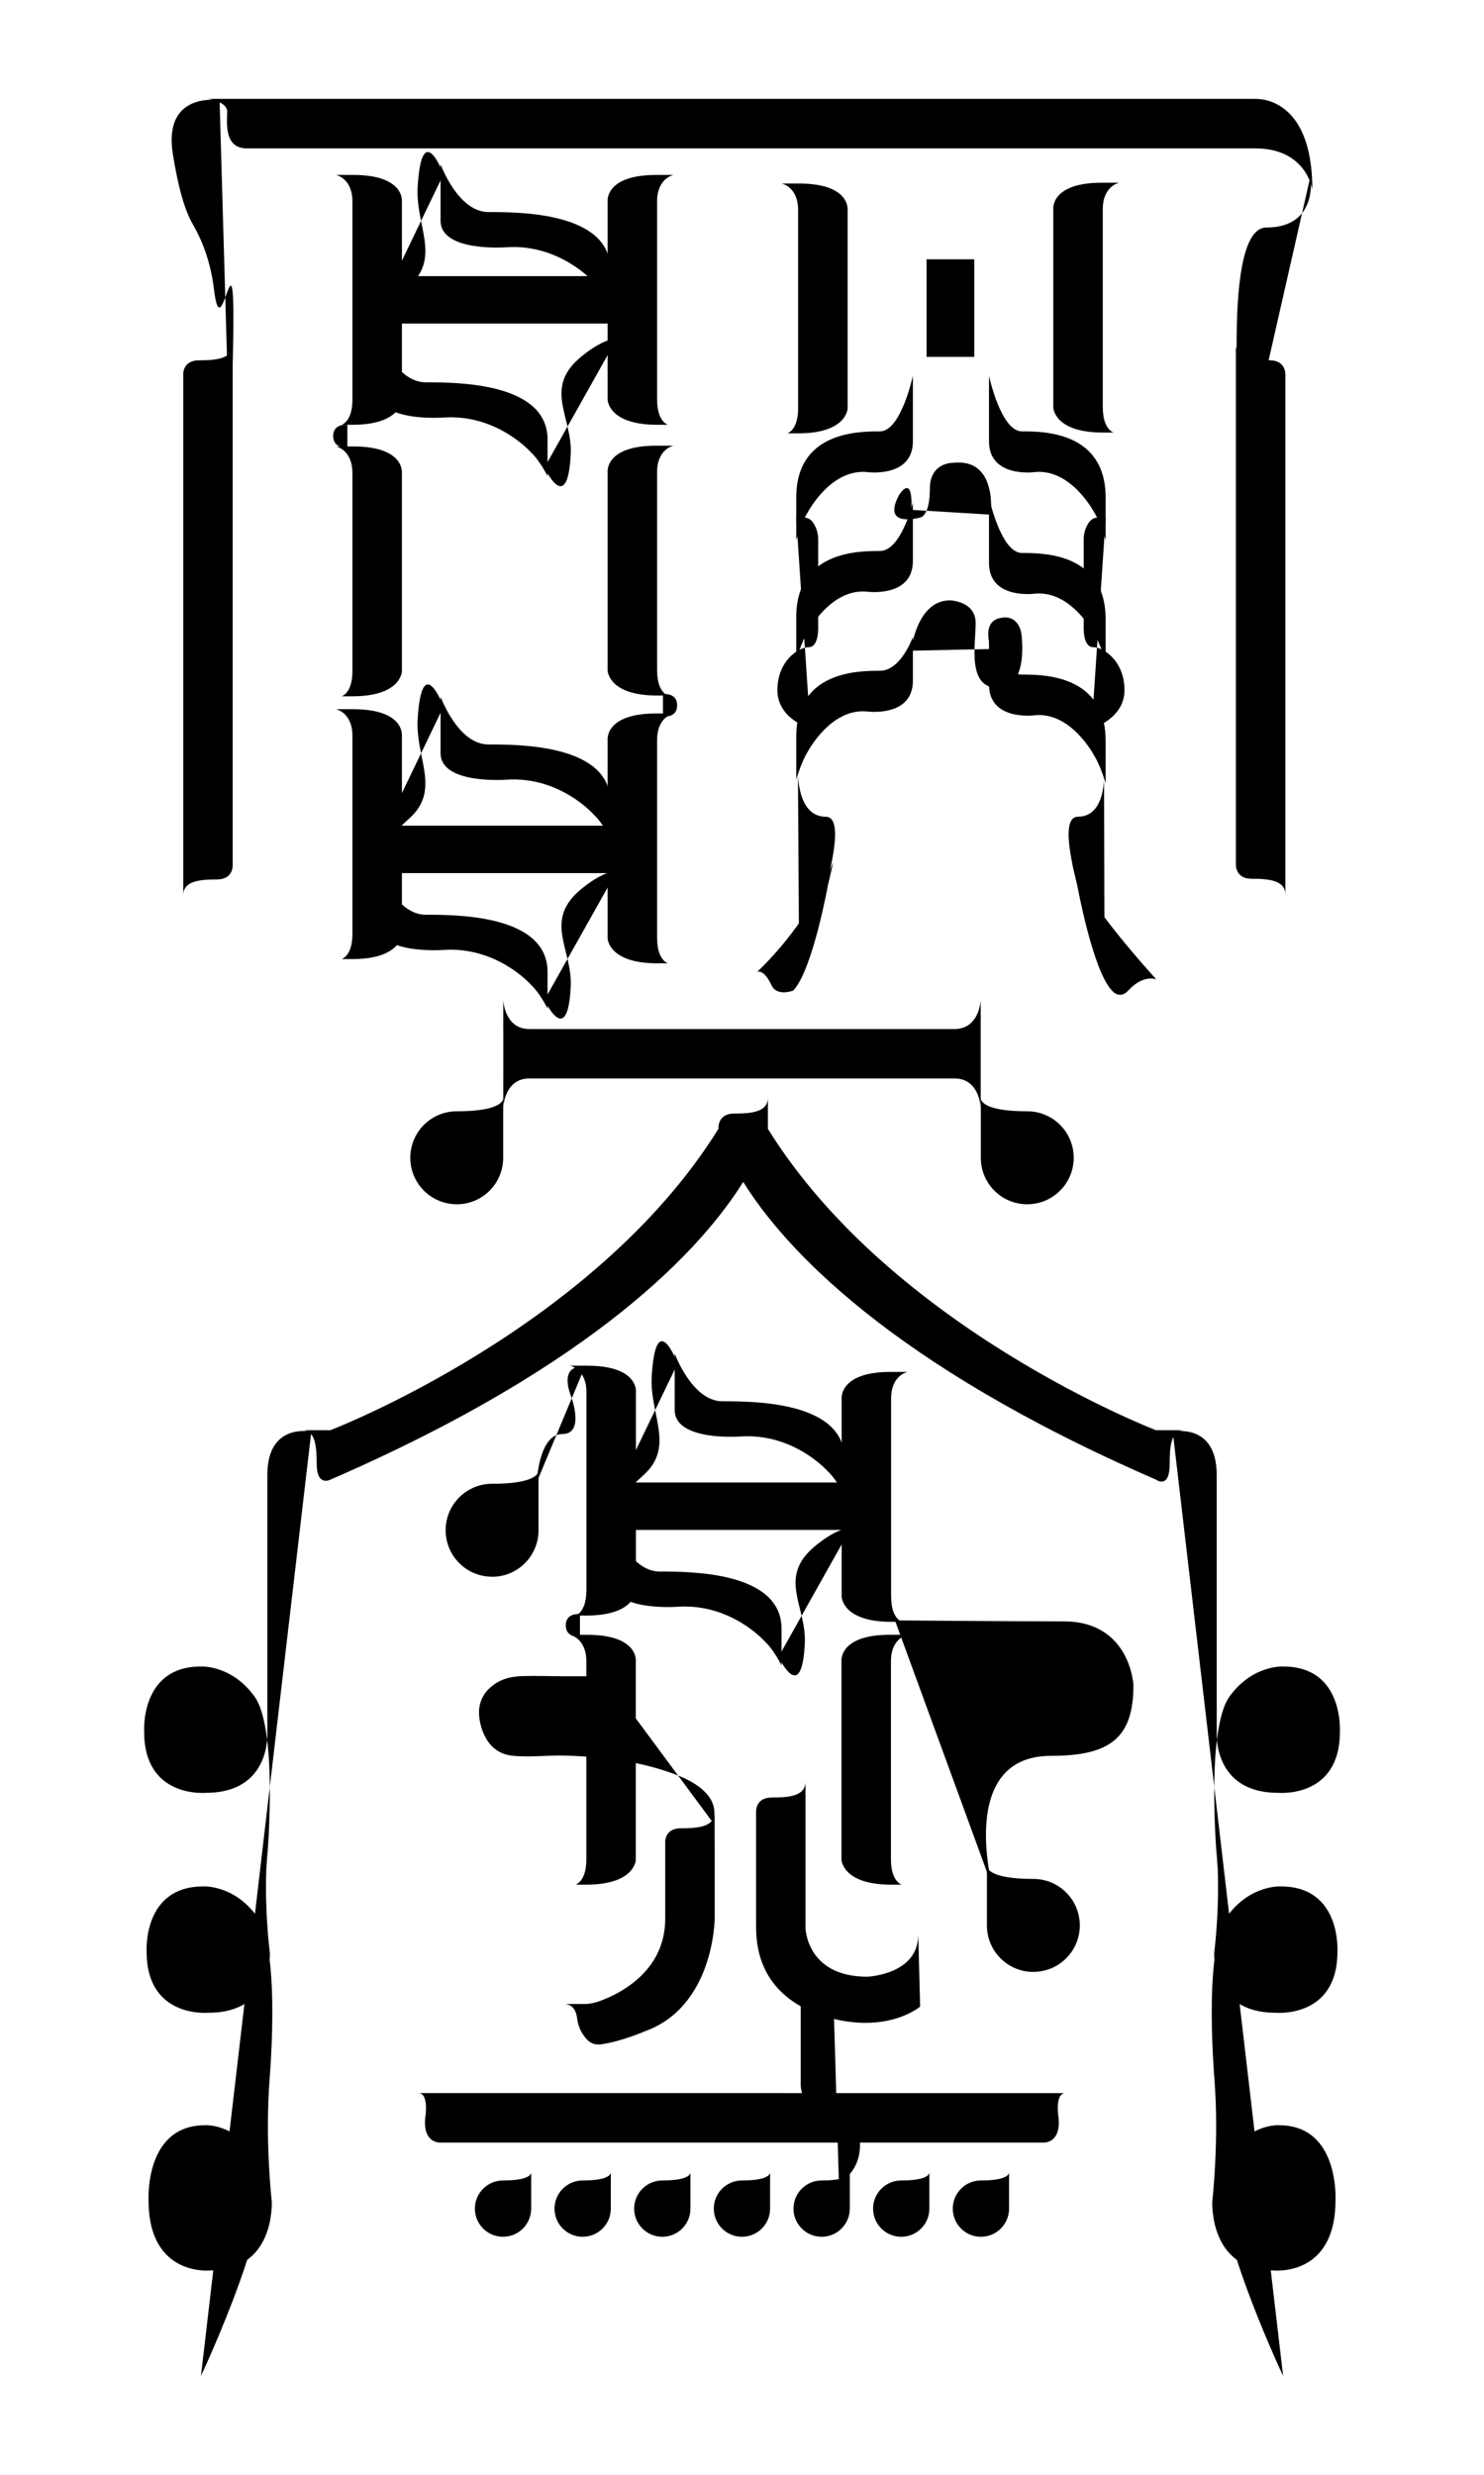 <?xml version="1.0" encoding="UTF-8"?>
<svg id="middle01" xmlns="http://www.w3.org/2000/svg" viewBox="0 0 270 450">
  <defs>
    <style>
      <!-- .cls-1 {
        fill: #fa4013;
      }

      .cls-2 {
        fill: #ffcf08;
      }

      .cls-3, .cls-4 {
        stroke-linecap: round;
      }

      .cls-3, .cls-4, .cls-5, .cls-6 {
        fill: none;
        stroke-width: .5px;
      }

      .cls-3, .cls-4, .cls-6 {
        stroke: #ffcf08;
      }

      .cls-3, .cls-5, .cls-6 {
        stroke-miterlimit: 10;
      }

      .cls-4 {
        stroke-linejoin: round;
      }

      .cls-5 {
        stroke: #fa4013;
      } -->
    </style>
  </defs>
  <path id="middlestork30" class="cls-6" d="m129.7,331.39c1.42-4.47-2.8-7.15-6.4-8.57-6.52-2.56-13.64-3.4-20.61-3.6-3.18-.09-6.59.4-9.73-.01-2-.26-3.57-1.42-4.54-3.13-.78-1.38-1.27-3.12-1.27-4.71,0-1.72.7-3.31,1.99-4.47,1.72-1.55,3.63-2.06,5.92-2.13,2.54-.08,5.11.03,7.63.03h7.31"/>
  <path id="_middlestork29" data-name=" middlestork29" class="cls-6" d="m151.51,359.14c-2.57-.15-3.38.08-4.11.59-.86.6-1.72,1.93-1.72,3.2v15.61s-.31,3.77,2.48,3.77,8.31,2.5,8.31,7.68-3.84,6.89-3.84,6.89"/>
  <path id="middlestork28" class="cls-6" d="m233.45,432.03s-15.14-32.08-10.52-39.37c4.23-6.67,9.79-6.22,9.79-6.22,11.04,0,10.26,13.67,10.26,13.67,0,13.98-11.26,12.73-11.26,12.73-11.88,0-11.15-12.61-11.15-12.61,0,0,1.26-11,.39-22.03l.16,1.78s-2.46-25.21,2.16-31.55c4.23-5.8,9.79-5.41,9.79-5.41,11.04,0,10.26,11.89,10.26,11.89,0,12.16-11.26,11.07-11.26,11.07-11.88,0-11.15-10.96-11.15-10.96,0,0,1.26-9.57.39-19.16l.26,4.13s-2.46-25.21,2.16-31.55c4.23-5.8,9.79-5.41,9.79-5.41,11.04,0,10.26,11.89,10.26,11.89,0,12.16-11.26,11.07-11.26,11.07-11.88,0-11.15-10.96-11.15-10.96v-46.83c0-9.63-8-7.87-8-7.87"/>
  <path id="middlestork27" class="cls-6" d="m36.56,432.03s15.14-32.08,10.52-39.37c-4.23-6.67-9.79-6.22-9.79-6.22-11.04,0-10.26,13.67-10.26,13.67,0,13.98,11.26,12.73,11.26,12.73,11.88,0,11.15-12.61,11.15-12.61,0,0-1.26-11-.39-22.03l-.16,1.78s2.46-25.21-2.16-31.55c-4.23-5.8-9.79-5.41-9.79-5.41-11.04,0-10.26,11.89-10.26,11.89,0,12.16,11.26,11.07,11.26,11.07,11.88,0,11.15-10.96,11.15-10.96,0,0-1.26-9.57-.39-19.16l-.26,4.13s2.46-25.21-2.16-31.55c-4.23-5.8-9.79-5.41-9.79-5.41-11.04,0-10.26,11.89-10.26,11.89,0,12.16,11.26,11.07,11.26,11.07,11.88,0,11.15-10.96,11.15-10.96v-46.83c0-9.63,8-7.87,8-7.87"/>
  <path id="middlestork26" class="cls-6" d="m180.6,343.22s-6.51-23.95,10.6-23.95c10.8,0,15.02-3.27,15.02-12.87,0,0-.55-11.58-12.67-11.58-10.66,0-30.72-.18-30.72-.18"/>
  <path id="middlestork25" class="cls-6" d="m97.65,269.53s.37-8.77,4.65-8.77,1.53-7.07,1.53-7.07c0,0-2.35-5.62,2.58-5.16"/>
  <path id="middlestork24" class="cls-6" d="m114.15,313.38h40.49"/>
  <path id="middlestork23" class="cls-6" d="m114.15,326.58h40.49"/>
  <path id="middlestork22" class="cls-6" d="m123.28,247.93s-3.92-10.45-4.7,2.25c-.44,7.05,4.3,12.85-1.53,18.08l-3.48,3.2s-.45,1.58-2.24,1.28"/>
  <path id="middlestork21" class="cls-6" d="m141.65,301.26s4.21,9.03,4.78-2.43c.33-6.64-4.85-11.79,1.48-17.37,0,0,3.89-3.53,6.93-3.67"/>
  <path id="middlestork20" class="cls-3" d="m226.26,85.55s-4.75-44.18,4.14-44.18c9.59,0,8.03-9.35,8.03-9.35"/>
  <path id="middlestork19" class="cls-4" d="m39.95,18.23s-10.39-1.72-8.49,9.87c.85,5.19,1.92,9.76,3.66,12.75,2.09,3.61,3.32,7.64,3.81,11.78,1.68,14.14,4.93-25.43,2.88,29.88"/>
  <path id="middlestork18" class="cls-6" d="m201.17,94.12c-1.76-.15-2.32.08-2.82.6-.59.61-1.18,1.96-1.18,3.25v15.88s-.21,3.83,1.71,3.83,5.71,2.54,5.71,7.81-5.99,7-5.99,7"/>
  <path id="middlestork17" class="cls-6" d="m144.86,94.12c1.76-.15,2.32.08,2.82.6.59.61,1.18,1.96,1.18,3.25v15.88s.21,3.83-1.71,3.83-5.71,2.54-5.71,7.81,5.99,7,5.99,7"/>
  <path id="middlestork17-2" data-name="middlestork17" class="cls-6" d="m80.69,31.69s-3.92-10.45-4.7,2.25c-.44,7.05,4.3,12.85-1.53,18.08l-3.48,3.2s-.45,1.58-2.24,1.28"/>
  <path id="middlestork16" class="cls-6" d="m99.06,85.02s4.21,9.03,4.78-2.43c.33-6.64-4.85-11.79,1.48-17.37,0,0,3.89-3.53,6.93-3.67"/>
  <path id="middlestork15" class="cls-6" d="m80.69,128.5s-3.92-10.45-4.7,2.25c-.44,7.05,4.3,12.85-1.53,18.08l-3.48,3.2s-.45,1.58-2.24,1.28"/>
  <path id="middlestork14" class="cls-6" d="m99.06,181.83s4.21,9.03,4.78-2.43c.33-6.64-4.85-11.79,1.48-17.37,0,0,3.89-3.53,6.93-3.67"/>
  <path id="middlestork13" class="cls-6" d="m71.58,91.68h40.49"/>
  <path id="middlestork12" class="cls-6" d="m72.86,115.82h40.49"/>
  <path id="middlestork11" class="cls-6" d="m72.86,103.75h40.49"/>
  <path id="middlestork10" class="cls-5" d="m200.87,139.15s.93,9.36-4.76,9.36,4.85,27.71,4.85,27.71"/>
  <path id="middlestork09" class="cls-6" d="m152.68,43.94h40.49"/>
  <path id="middlestork08" class="cls-6" d="m63.2,77.25s-2.58-.33-2.58,2.04,2.58,2.04,2.58,2.04"/>
  <path id="middlestork07" class="cls-6" d="m120.62,130.29s2.58.33,2.58-2.04-2.58-2.04-2.58-2.04"/>
  <path id="middlestork06" class="cls-6" d="m152.68,68.17h40.49"/>
  <path id="middlestork05" class="cls-6" d="m105.52,293.5s-2.58-.33-2.58,2.04,2.58,2.04,2.58,2.04"/>
  <path id="middlestork04" class="cls-6" d="m152.68,56.01h40.49"/>
  <path id="middlestork03" class="cls-6" d="m180.25,93.58s1.33-10.34-6.83-9.42c0,0-4.24-.15-4.24,4.71s-1.64,5.2-1.64,5.2c0,0-7.25,2.14-4-3.99,0,0,2.56-4.34,2.29,2.63"/>
  <path id="middlestork02" class="cls-6" d="m145.17,139.15s-.61,9.36,5.08,9.36-4.85,27.71-4.85,27.71"/>
  <path id="middlestork01" class="cls-6" d="m165.76,118.32s.97-9.16,7.1-9.16c0,0,4.65.14,4.65,4.12s-1.62,11.81,4.09,11.81,4.22-9.9,4.22-9.9c0,0-.43-3.7-4.03-2.77-3.33.86-1.47,5.59-1.47,5.59"/>
  <path id="middlepath48" class="cls-1" d="m195.96,160.78s2.81,15.62,6.34,19.33c0,0,1.36,1.75,2.98,0,2.79-3.03,5.1-2.03,5.1-2.03,0,0-13.73-14.91-15.35-21.3l.93,4Z"/>
  <path id="middlepath47" class="cls-2" d="m150.67,160.78s-2.81,15.62-6.34,19.33c0,0-2.95,1.19-3.96-.96-1.42-3.03-2.61-2.45-2.61-2.45,0,0,8.81-7.87,13.85-19.92l-.93,4h0Z"/>
  <path id="middlepath46" class="cls-1" d="m120.5,406.72c2.83,0,5.12-2.29,5.12-5.12v-6.52c-.06.37-.62,1.4-5.12,1.4-2.83,0-5.12,2.29-5.12,5.12s2.29,5.12,5.12,5.12Z"/>
  <path id="middlepath45" class="cls-2" d="m134.99,406.72c2.83,0,5.12-2.29,5.12-5.12v-6.52c-.06.37-.62,1.4-5.12,1.4-2.83,0-5.12,2.29-5.12,5.12s2.29,5.12,5.12,5.12Z"/>
  <path id="middlepath44" class="cls-2" d="m149.49,406.72c2.83,0,5.12-2.29,5.12-5.12v-6.52c-.06.37-.62,1.4-5.12,1.4-2.83,0-5.12,2.29-5.12,5.12s2.29,5.12,5.12,5.12Z"/>
  <path id="middlepath43" class="cls-1" d="m163.97,406.72c2.83,0,5.12-2.29,5.12-5.12v-6.52c-.06.37-.62,1.4-5.12,1.4-2.83,0-5.12,2.29-5.12,5.12s2.29,5.12,5.12,5.12Z"/>
  <path id="middlepath42" class="cls-2" d="m178.47,406.72c2.83,0,5.12-2.29,5.12-5.12v-6.52c-.06.37-.62,1.4-5.12,1.4-2.83,0-5.12,2.29-5.12,5.12s2.29,5.12,5.12,5.12Z"/>
  <path id="middlepath41" class="cls-2" d="m91.52,406.72c2.83,0,5.12-2.29,5.12-5.12v-6.52c-.06.37-.62,1.4-5.12,1.4-2.83,0-5.12,2.29-5.12,5.12s2.29,5.12,5.12,5.12Z"/>
  <path id="middlepath40" class="cls-2" d="m106.01,406.72c2.83,0,5.12-2.29,5.12-5.12v-6.52c-.06.37-.62,1.4-5.12,1.4-2.83,0-5.12,2.29-5.12,5.12s2.29,5.12,5.12,5.12Z"/>
  <path id="middlepath39" class="cls-2" d="m193.84,380.6h-3.84s-110.02-.01-110.02-.01h-3.86c1.95,0,1.27,4.31,1.27,4.31-.54,4.51,2.25,4.68,2.56,4.69h0s110.03,0,110.03,0h0s3.16.09,2.59-4.68c0,0-.68-4.31,1.27-4.31Z"/>
  <path id="middlepath38" class="cls-2" d="m188.01,358.56c-4.67,0-8.45-3.78-8.45-8.45v-10.76c.09.61,1.02,2.3,8.45,2.3,4.67,0,8.45,3.78,8.45,8.45s-3.78,8.45-8.45,8.45h0Z"/>
  <path id="middlepath37" class="cls-1" d="m167.06,351.81c0,7.28-9.27,7.62-9.27,7.62-11.12,0-11.24-8.92-11.24-8.92h0v-20.88h0v-5.67c0,2.6-2.94,2.89-6.11,2.89-2.86,0-2.9,2.25-2.88,2.7h0v20.96h.01c0,11.06,8.17,15.57,15.68,16.92,9.29,1.67,14.16-2.57,14.16-2.57l-.34-13.05Z"/>
  <path id="middlepath36" class="cls-2" d="m130.02,335.22v-5.67c0,2.6-2.94,2.89-6.11,2.89s-2.88,2.73-2.88,2.78h0v13.67c0,9.87-8.81,13.86-11.98,14.99-.64.23-1.77.51-2.44.51h-4c1.8,0,2.26,1.6,2.38,2.52.13,1.02.43,2.02.98,2.86.7,1.08,1.57,2.23,3.46,1.95,3.78-.56,7.86-2.35,7.86-2.35,12.66-4.52,12.74-20.48,12.74-20.48v-13.67h0Z"/>
  <path id="middlepath36-2" data-name="middlepath36" class="cls-2" d="m162.1,338.14v-36.05c0-4.27,2.99-4.84,2.99-4.84h-3.13c-9.45,0-8.86,4.84-8.86,4.84v36.05h0s.13,4.55,8.99,4.55h1.98s-1.97-.54-1.97-4.55Z"/>
  <path id="middlepath35" class="cls-2" d="m89.53,286.71c4.67,0,8.45-3.78,8.45-8.45v-10.76c-.09.61-1.02,2.3-8.45,2.3-4.67,0-8.45,3.78-8.45,8.45s3.78,8.45,8.45,8.45h0Z"/>
  <path id="middlepath34" class="cls-2" d="m115.68,338.14h0v-36.04h0s.59-4.84-8.86-4.84h-3.13s2.99.57,2.99,4.83h0v36.05h0c0,4.01-1.96,4.55-1.96,4.55h1.98c8.89,0,8.99-4.55,8.99-4.55h0Z"/>
  <path id="middlepath33" class="cls-2" d="m162.13,290.34h0v-36.04h0c0-4.27,2.99-4.84,2.99-4.84h-3.13c-9.27,0-8.87,4.79-8.86,4.84h0v36.05s.13,4.55,8.99,4.55h1.98s-1.96-.54-1.96-4.55Z"/>
  <path id="middlepath32" class="cls-2" d="m122.74,246.08s3.14,8.72,8.72,8.72,22.16,0,22.16,10.39v6.68s-1.33-2.77-3.04-4.36c0,0-6.12-6.96-15.86-6.31,0,0-11.97.93-11.97-4.82v-10.29h-.01Z"/>
  <path id="middlepath31" class="cls-1" d="m112.83,278.19h43.16v-8.62h-43.16v8.62Z"/>
  <path id="middlepath30" class="cls-2" d="m111.31,277.04s3.14,8.72,8.72,8.72,22.16,0,22.16,10.39v6.68s-1.33-2.77-3.04-4.36c0,0-6.12-6.96-15.86-6.31,0,0-11.97.93-11.97-4.82v-10.29h0Z"/>
  <path id="middlepath29" class="cls-2" d="m106.84,248.33h-3.13s2.99.57,2.99,4.84h0v36.04h-.02c0,4.01-1.96,4.55-1.96,4.55h1.98c8.86,0,8.99-4.51,8.99-4.55h.01v-36.05c.02-.15.44-4.83-8.86-4.83Z"/>
  <path id="middlepath28" class="cls-2" d="m210.32,260.06h0s-48.04-18.41-70.61-54.8h0v-5.67c0,2.6-2.94,2.89-6.11,2.89s-2.88,2.78-2.88,2.78h-.01c-22.56,36.38-70.57,54.79-70.61,54.8h-5.07c2.33,0,2.59,2.94,2.59,6.11,0,4.21,2.49,2.88,2.49,2.88h0c48.54-21.06,67.7-42.26,75.11-54.14,7.4,11.88,26.57,33.07,75.11,54.14h0s-.01,0-.01,0c0,0,2.49,1.86,2.49-2.88,0-3.17.26-6.11,2.59-6.11h-5.07Z"/>
  <path id="middlepath27" class="cls-2" d="m83.1,218.98c4.67,0,8.45-3.78,8.45-8.45v-10.76c-.09.61-1.02,2.3-8.45,2.3-4.67,0-8.45,3.78-8.45,8.45s3.78,8.45,8.45,8.45h0Z"/>
  <path id="middlepath26" class="cls-2" d="m186.9,218.98c-4.67,0-8.45-3.78-8.45-8.45v-10.76c.09.61,1.02,2.3,8.45,2.3,4.67,0,8.45,3.78,8.45,8.45s-3.78,8.45-8.45,8.45h0Z"/>
  <path id="middlepath25" class="cls-2" d="m178.43,187.11v-5.25s-.22,5.14-4.61,5.25h-77.66c-4.38-.11-4.6-5.25-4.6-5.25v5.25h0s.01,0,.01,0v8.98h-.01v5.26s.22-5.16,4.63-5.25h77.61c4.41.09,4.63,5.25,4.63,5.25v-5.25h0s0,0,0,0v-9h0Z"/>
  <path id="middlepath24" class="cls-2" d="m42.33,68.3h0v-5.67c0,2.6-2.94,2.89-6.11,2.89s-2.88,2.78-2.88,2.78h0v88.83h0v5.67c0-2.6,2.94-2.89,6.11-2.89s2.88-2.76,2.88-2.78h0v-88.83Z"/>
  <path id="middlepath23" class="cls-2" d="m224.86,68.3v88.83h0c-.01.53.11,2.66,2.89,2.66,3.17,0,6.11.29,6.11,2.89v-5.67h0v-88.7s.28-2.8-2.89-2.8-6.11-.29-6.11-2.89v5.67"/>
  <path id="middlepath22" class="cls-2" d="m179.94,68.34s2.16,10.1,5.99,10.1,15.23,0,15.23,12.03v7.74s-.92-3.2-2.09-5.05c0,0-4.21-8.06-10.9-7.31,0,0-8.23,1.07-8.23-5.59v-11.93h0Z"/>
  <path id="middlepath21" class="cls-2" d="m179.94,116.51s2.16,6.15,5.99,6.15,15.23,0,15.23,12.03v7.74s-.92-3.2-2.09-5.05c0,0-4.21-8.06-10.9-7.31,0,0-8.23,1.07-8.23-5.59v-7.97Z"/>
  <path id="middlepath20" class="cls-1" d="m179.94,90.45s2.16,10.1,5.99,10.1,15.23,0,15.23,12.03v7.74s-.92-3.2-2.09-5.05c0,0-4.21-8.06-10.9-7.31,0,0-8.23,1.07-8.23-5.59v-11.93h0Z"/>
  <path id="middlepath19" class="cls-2" d="m166.09,68.34s-2.16,10.1-5.99,10.1-15.23,0-15.23,12.03v7.74s.92-3.2,2.09-5.05c0,0,4.21-8.06,10.9-7.31,0,0,8.23,1.07,8.23-5.59v-11.93h0Z"/>
  <path id="middlepath18" class="cls-2" d="m166.09,91.41s-2.16,8.78-5.99,8.78-15.23,0-15.23,12.03v7.74s.92-3.2,2.09-5.05c0,0,4.21-8.06,10.9-7.31,0,0,8.23,1.07,8.23-5.59v-10.61h0Z"/>
  <path id="middlepath17" class="cls-1" d="m166.09,115.82s-2.16,6.15-5.99,6.15-15.23,0-15.23,12.03v7.74s.92-3.2,2.09-5.05c0,0,4.21-8.06,10.9-7.31,0,0,8.23,1.07,8.23-5.59v-7.97Z"/>
  <path id="middlepath16" class="cls-2" d="m68.74,157.61s3.14,8.72,8.72,8.72,22.16,0,22.16,10.39v6.68s-1.33-2.77-3.04-4.36c0,0-6.12-6.96-15.86-6.31,0,0-11.97.93-11.97-4.82v-10.29h0Z"/>
  <path id="middlepath15" class="cls-1" d="m80.15,126.65s3.14,8.72,8.72,8.72,22.16,0,22.16,10.39v6.68s-1.33-2.77-3.04-4.36c0,0-6.12-6.96-15.86-6.31,0,0-11.97.93-11.97-4.82v-10.29h0Z"/>
  <path id="middlepath14" class="cls-2" d="m70.24,158.76h43.16v-8.62h-43.16v8.62Z"/>
  <path id="middlepath13" class="cls-2" d="m119.55,170.61h0v-36.05h0c0-4.26,2.99-4.83,2.99-4.83h-3.13c-9.45,0-8.86,4.84-8.86,4.84h0v36.04s.1,4.55,8.99,4.55h1.98s-1.96-.54-1.96-4.55Z"/>
  <path id="middlepath12" class="cls-2" d="m73.12,133.8h0s.59-4.84-8.86-4.84h-3.13s2.99.57,2.99,4.84h0v36.04h0c0,4.01-1.96,4.55-1.96,4.55h1.98c8.89,0,8.99-4.55,8.99-4.55h0v-36.04Z"/>
  <path id="middlepath11" class="cls-2" d="m119.55,121.92h0v-36.05h0c0-4.26,2.99-4.83,2.99-4.83h-3.13c-9.45,0-8.86,4.84-8.86,4.84h0v36.04s.1,4.55,8.99,4.55h1.98s-1.96-.54-1.96-4.55Z"/>
  <path id="middlepath10" class="cls-2" d="m73.12,86.02h0s.59-4.84-8.86-4.84h-3.13s2.99.57,2.99,4.84h0v36.04h0c0,4.01-1.96,4.55-1.96,4.55h1.98c8.89,0,8.99-4.55,8.99-4.55h0v-36.04Z"/>
  <path id="middlepath09" class="cls-1" d="m168.58,64.89h8.68v-17.74h-8.68v17.74Z"/>
  <path id="middlepath08" class="cls-2" d="m200.64,74.1h0v-36.05h0c0-4.26,2.99-4.83,2.99-4.83h-3.13c-9.45,0-8.86,4.84-8.86,4.84h0v36.04s.1,4.55,8.99,4.55h1.98s-1.96-.54-1.96-4.55Z"/>
  <path id="middlepath07" class="cls-2" d="m154.21,38.21h0s.59-4.84-8.86-4.84h-3.13s2.99.57,2.99,4.84h0v36.04h0c0,4.01-1.96,4.55-1.96,4.55h1.98c8.89,0,8.99-4.55,8.99-4.55h0v-36.04Z"/>
  <path id="middlepath06" class="cls-2" d="m119.55,72.69h0v-36.05h0c0-4.26,2.99-4.83,2.99-4.83h-3.13c-9.45,0-8.86,4.84-8.86,4.84h0v36.04s.1,4.55,8.99,4.55h1.98s-1.96-.54-1.96-4.55Z"/>
  <path id="middlepath05" class="cls-2" d="m70.24,58.83h43.16v-8.62h-43.16v8.62Z"/>
  <path id="middlepath04" class="cls-1" d="m68.74,60.8s3.14,8.72,8.72,8.72,22.16,0,22.16,10.39v6.68s-1.33-2.77-3.04-4.36c0,0-6.12-6.96-15.86-6.31,0,0-11.97.93-11.97-4.82v-10.29h0Z"/>
  <path id="middlepath03" class="cls-2" d="m80.15,29.84s3.14,8.72,8.72,8.72,22.16,0,22.16,10.39v6.68s-1.33-2.77-3.04-4.36c0,0-6.12-6.96-15.86-6.31,0,0-11.97.93-11.97-4.82v-10.29h0Z"/>
  <path id="middlepath02" class="cls-2" d="m73.12,36.65h0s.59-4.84-8.86-4.84h-3.13s2.99.57,2.99,4.84h0v36.04h0c0,4.01-1.96,4.55-1.96,4.55h1.98c8.89,0,8.99-4.55,8.99-4.55h0v-36.04Z"/>
  <path id="middlepath01" class="cls-2" d="m228.36,17.98h0s-183.47,0-183.47,0h0s-7.06,0-7.06,0c0,0,3.5.49,3.5,2.29s-.68,6.7,3.55,6.71h0s183.48,0,183.48,0h0c9.37,0,10.41,7.5,10.41,7.5,0-17.33-10.41-16.49-10.41-16.49Z"/>
</svg>